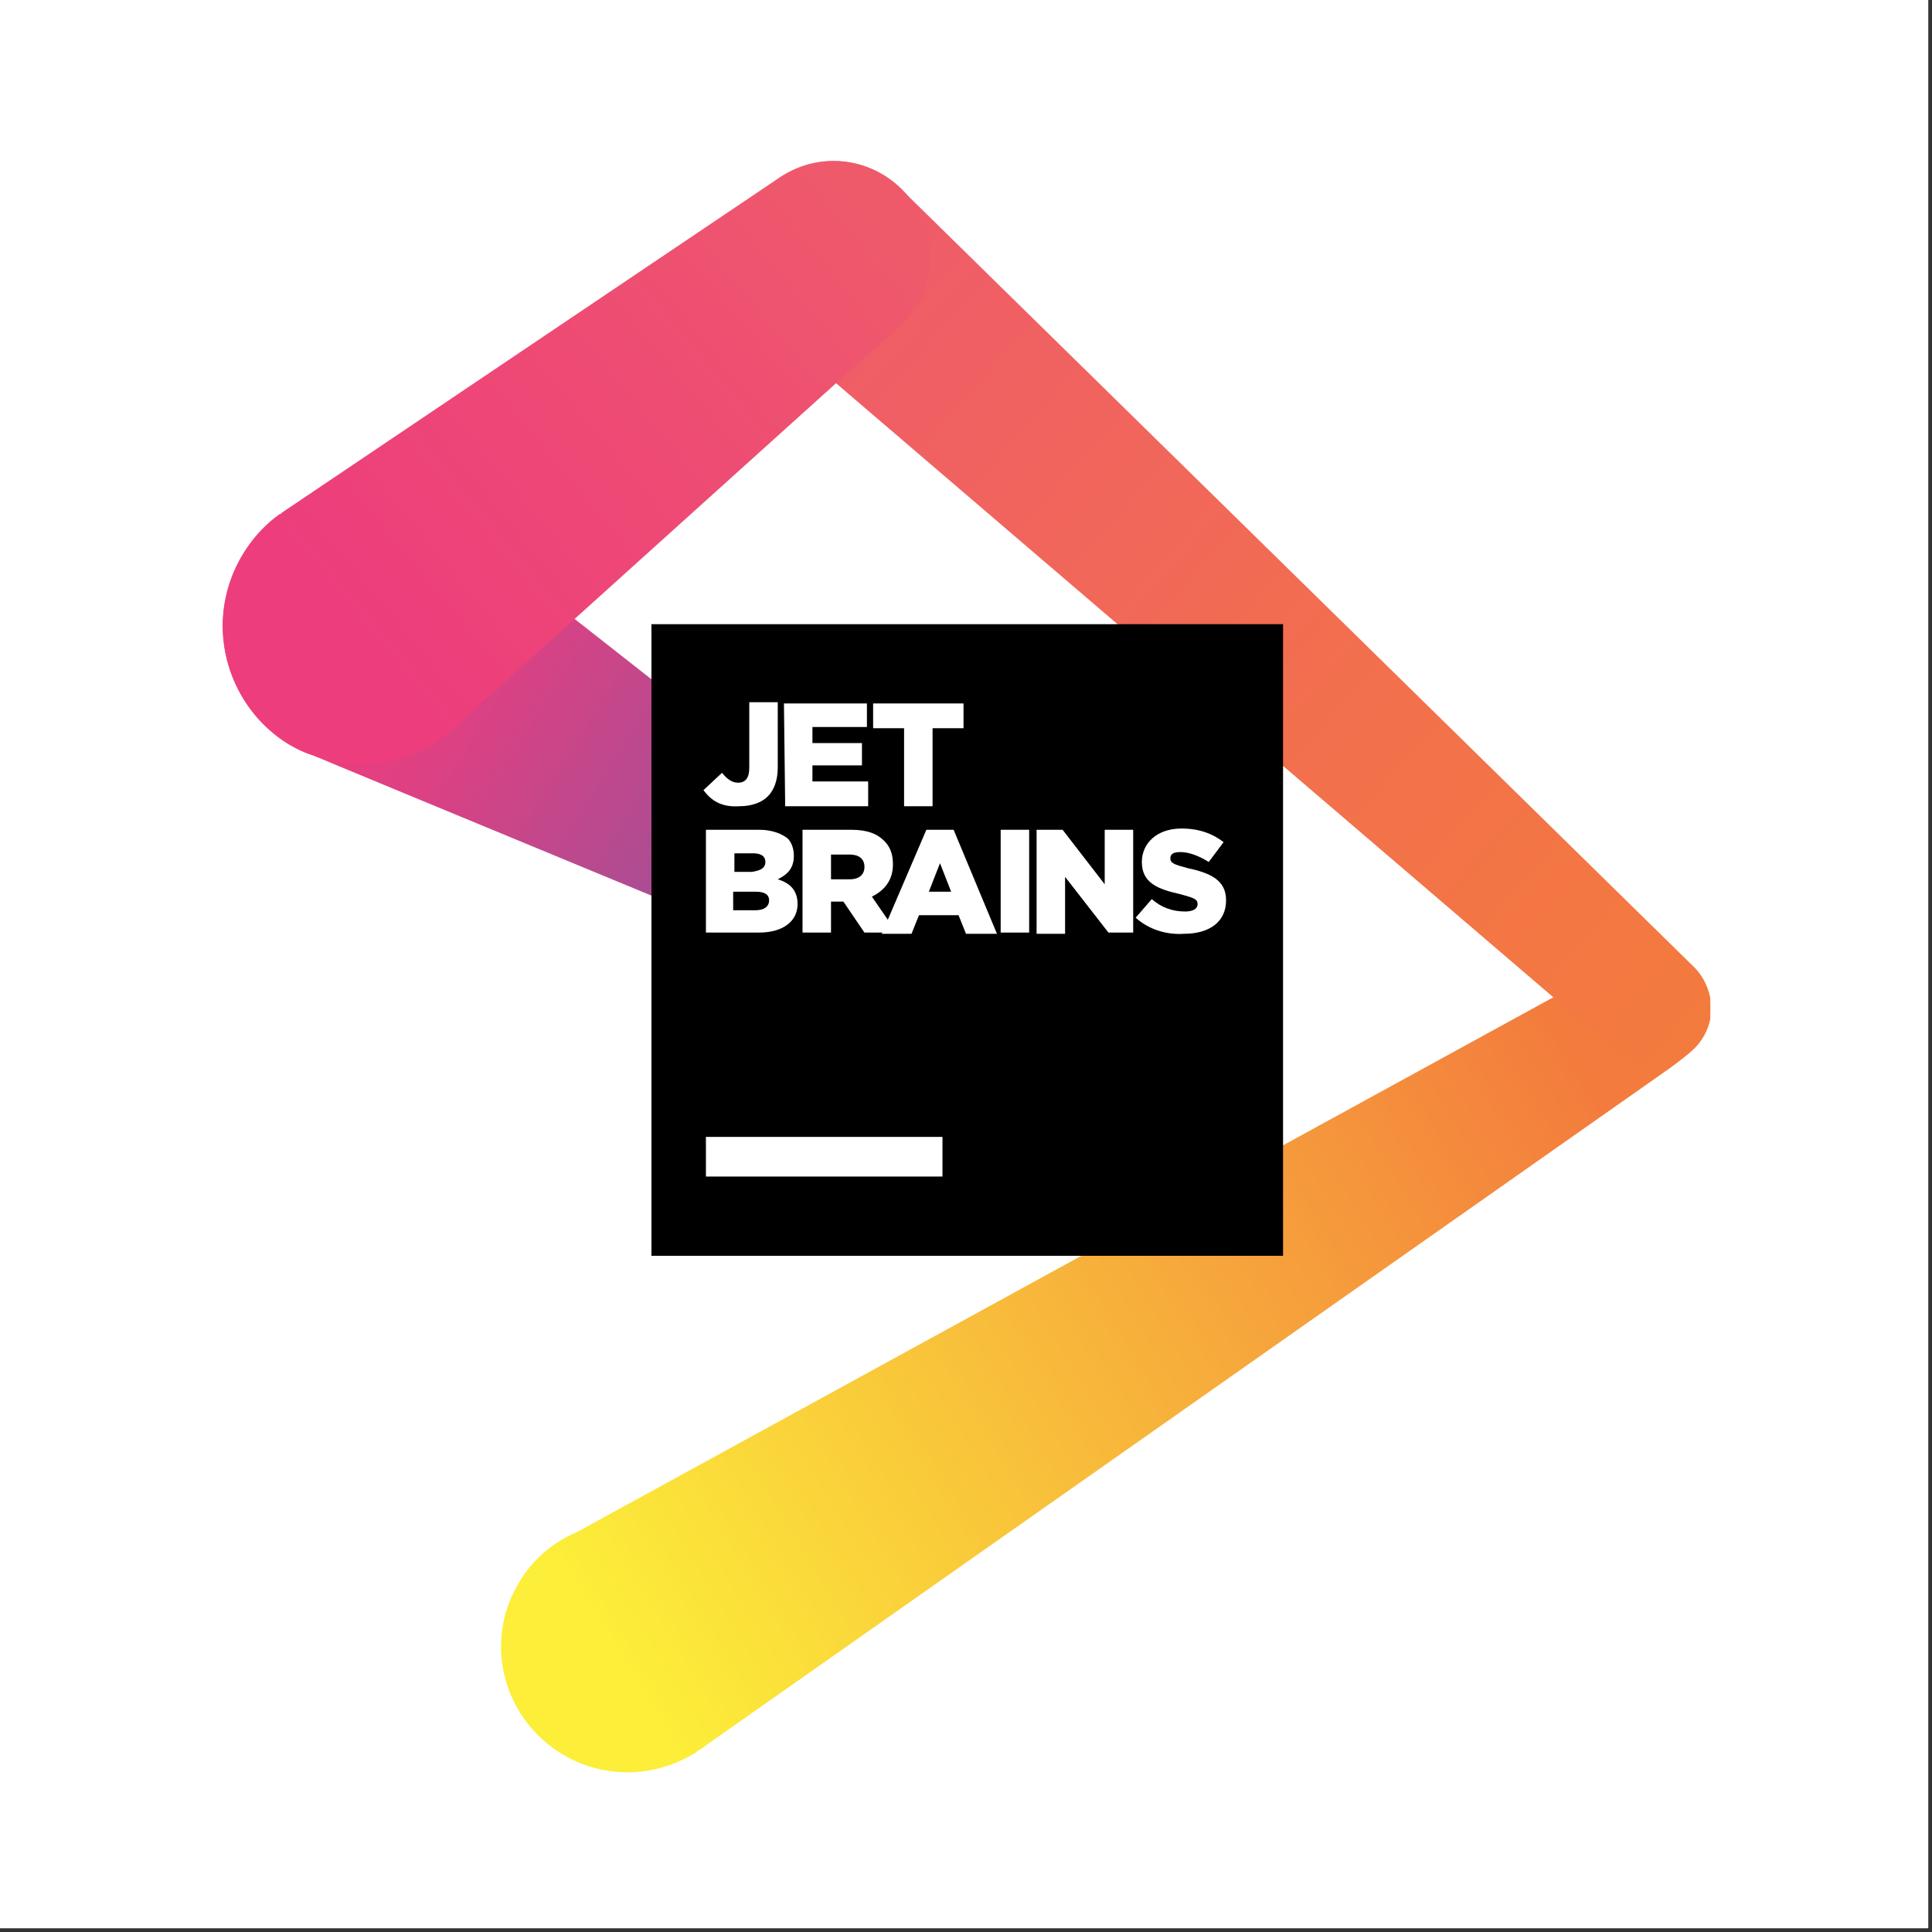 <svg width="156" height="156" viewBox="0 0 156 156" fill="none" xmlns="http://www.w3.org/2000/svg">
<rect x="0" y="0" width="156" height="156" fill="#333333" stroke="none"/>
<rect width="155.7" height="155.7" fill="white"/>
<g clip-path="url(#clip0)">
<path d="M136.6 84.8C137.5 84 138 82.9 138.1 81.6C138.2 79 136.3 76.9 133.7 76.7C132.5 76.6 131.3 77.1 130.4 77.8L46.6 123.7C44.7 124.5 43 125.9 41.9 127.8C39 132.6 40.6 138.8 45.5 141.7C48.9 143.7 53 143.5 56.2 141.5C56.4 141.3 56.7 141.2 56.9 141L134.9 86.2C135.3 85.9 136.4 85.1 136.6 84.8Z" fill="url(#paint0_linear)"/>
<path d="M136.8 78.1L73 15.5C71.6 14 69.6 13 67.3 13C63 13 59.6 16.5 59.6 20.7C59.6 22.8 60.4 24.6 61.7 26C62.1 26.4 62.5 26.7 62.9 27L130.3 84.7C131.1 85.4 132.1 85.9 133.3 86C135.9 86.1 138 84.2 138.2 81.6C138.2 80.3 137.7 79 136.8 78.1Z" fill="url(#paint1_linear)"/>
<path d="M75.1 72.5C75 72.5 35.7 41.5 34.9 41C34.3 40.7 33.7 40.4 33.1 40.1C27.3 37.9 20.9 40.9 18.7 46.7C16.8 51.8 18.9 57.4 23.3 60.1C24 60.5 24.6 60.8 25.3 61C25.7 61.2 70.7 79.8 70.7 79.8C72.5 80.6 74.6 80.1 75.8 78.6C77.3 76.7 77 74 75.1 72.5Z" fill="url(#paint2_linear)"/>
<path d="M67.3 13C65.6 13 64 13.6 62.7 14.5L22.9 41.3C22.8 41.4 22.7 41.4 22.7 41.5H22.6C20.9 42.7 19.5 44.5 18.7 46.6C16.5 52.4 19.5 58.9 25.3 61C28.9 62.4 32.8 61.7 35.7 59.6C36.4 59.1 37 58.6 37.5 58L72.1 26.8C73.9 25.4 75.1 23.2 75.1 20.7C75.1 16.5 71.6 13 67.3 13Z" fill="url(#paint3_linear)"/>
<path d="M103.6 50.4H52.6V101.4H103.6V50.4Z" fill="black"/>
<path d="M76.1 91.8H57V95H76.1V91.8Z" fill="white"/>
<path d="M56.8 63.8L58.3 62.4C58.7 62.9 59.1 63.2 59.6 63.2C60.2 63.2 60.5 62.8 60.5 62V56.7H62.8V62C62.8 63 62.5 63.8 62 64.3C61.5 64.8 60.7 65.1 59.7 65.1C58.2 65.2 57.4 64.6 56.8 63.8Z" fill="white"/>
<path d="M63.3 56.8H70V58.7H65.6V60H69.6V61.8H65.6V63.1H70.1V65.1H63.4L63.3 56.8Z" fill="white"/>
<path d="M73 58.8H70.5V56.8H77.8V58.8H75.3V65.1H73V58.8Z" fill="white"/>
<path d="M57 67H61.3C62.3 67 63.1 67.3 63.6 67.7C63.9 68 64.1 68.5 64.1 69.1C64.1 70.1 63.6 70.6 62.8 71C63.8 71.3 64.4 71.9 64.4 73C64.4 74.4 63.2 75.3 61.3 75.3H57V67ZM61.8 69.6C61.8 69.1 61.4 68.9 60.8 68.9H59.3V70.4H60.7C61.4 70.3 61.8 70.1 61.8 69.6ZM61 72H59.2V73.5H61C61.7 73.5 62.1 73.2 62.1 72.7C62.1 72.2 61.7 72 61 72Z" fill="white"/>
<path d="M64.8 67H68.7C70 67 70.8 67.3 71.4 67.9C71.9 68.4 72.1 69 72.1 69.8C72.1 71.1 71.4 71.9 70.4 72.4L72.4 75.3H69.8L68.1 72.8H67.1V75.3H64.8V67ZM68.6 71C69.4 71 69.8 70.6 69.8 70C69.8 69.3 69.3 69 68.6 69H67.1V71H68.6Z" fill="white"/>
<path d="M74.8 67H77L80.5 75.4H78L77.4 73.9H74.2L73.6 75.4H71.2L74.8 67ZM76.8 72L75.9 69.7L75 72H76.8Z" fill="white"/>
<path d="M80.8 67H83.1V75.3H80.8V67Z" fill="white"/>
<path d="M83.7 67H85.8L89.2 71.4V67H91.5V75.3H89.5L86 70.8V75.4H83.7V67Z" fill="white"/>
<path d="M91.7 74.1L93 72.6C93.8 73.3 94.7 73.6 95.7 73.6C96.3 73.6 96.7 73.4 96.7 73C96.7 72.6 96.4 72.5 95.3 72.2C93.5 71.8 92.2 71.3 92.2 69.6C92.2 68.1 93.4 66.9 95.4 66.9C96.8 66.9 97.9 67.3 98.8 68L97.6 69.6C96.8 69.1 96 68.8 95.3 68.8C94.7 68.8 94.5 69 94.5 69.3C94.5 69.7 94.8 69.8 95.9 70.1C97.8 70.5 99 71.1 99 72.7C99 74.4 97.7 75.4 95.6 75.4C94.1 75.5 92.7 75 91.7 74.1Z" fill="white"/>
</g>
<defs>
<linearGradient id="paint0_linear" x1="49.841" y1="133.558" x2="128.24" y2="86.24" gradientUnits="userSpaceOnUse">
<stop stop-color="#FCEE39"/>
<stop offset="1" stop-color="#F37B3D"/>
</linearGradient>
<linearGradient id="paint1_linear" x1="66.361" y1="19.908" x2="137.918" y2="82.555" gradientUnits="userSpaceOnUse">
<stop stop-color="#EF5A6B"/>
<stop offset="0.57" stop-color="#F26F4E"/>
<stop offset="1" stop-color="#F37B3D"/>
</linearGradient>
<linearGradient id="paint2_linear" x1="70.947" y1="76.641" x2="28.538" y2="50.156" gradientUnits="userSpaceOnUse">
<stop stop-color="#7C59A4"/>
<stop offset="0.385" stop-color="#AF4C92"/>
<stop offset="0.765" stop-color="#DC4183"/>
<stop offset="0.957" stop-color="#ED3D7D"/>
</linearGradient>
<linearGradient id="paint3_linear" x1="70.174" y1="16.702" x2="28.771" y2="50.897" gradientUnits="userSpaceOnUse">
<stop stop-color="#EF5A6B"/>
<stop offset="0.364" stop-color="#EE4E72"/>
<stop offset="1" stop-color="#ED3D7D"/>
</linearGradient>
<clipPath id="clip0">
<rect x="18" y="13" width="120.1" height="130.2" fill="white"/>
</clipPath>
</defs>
</svg>
